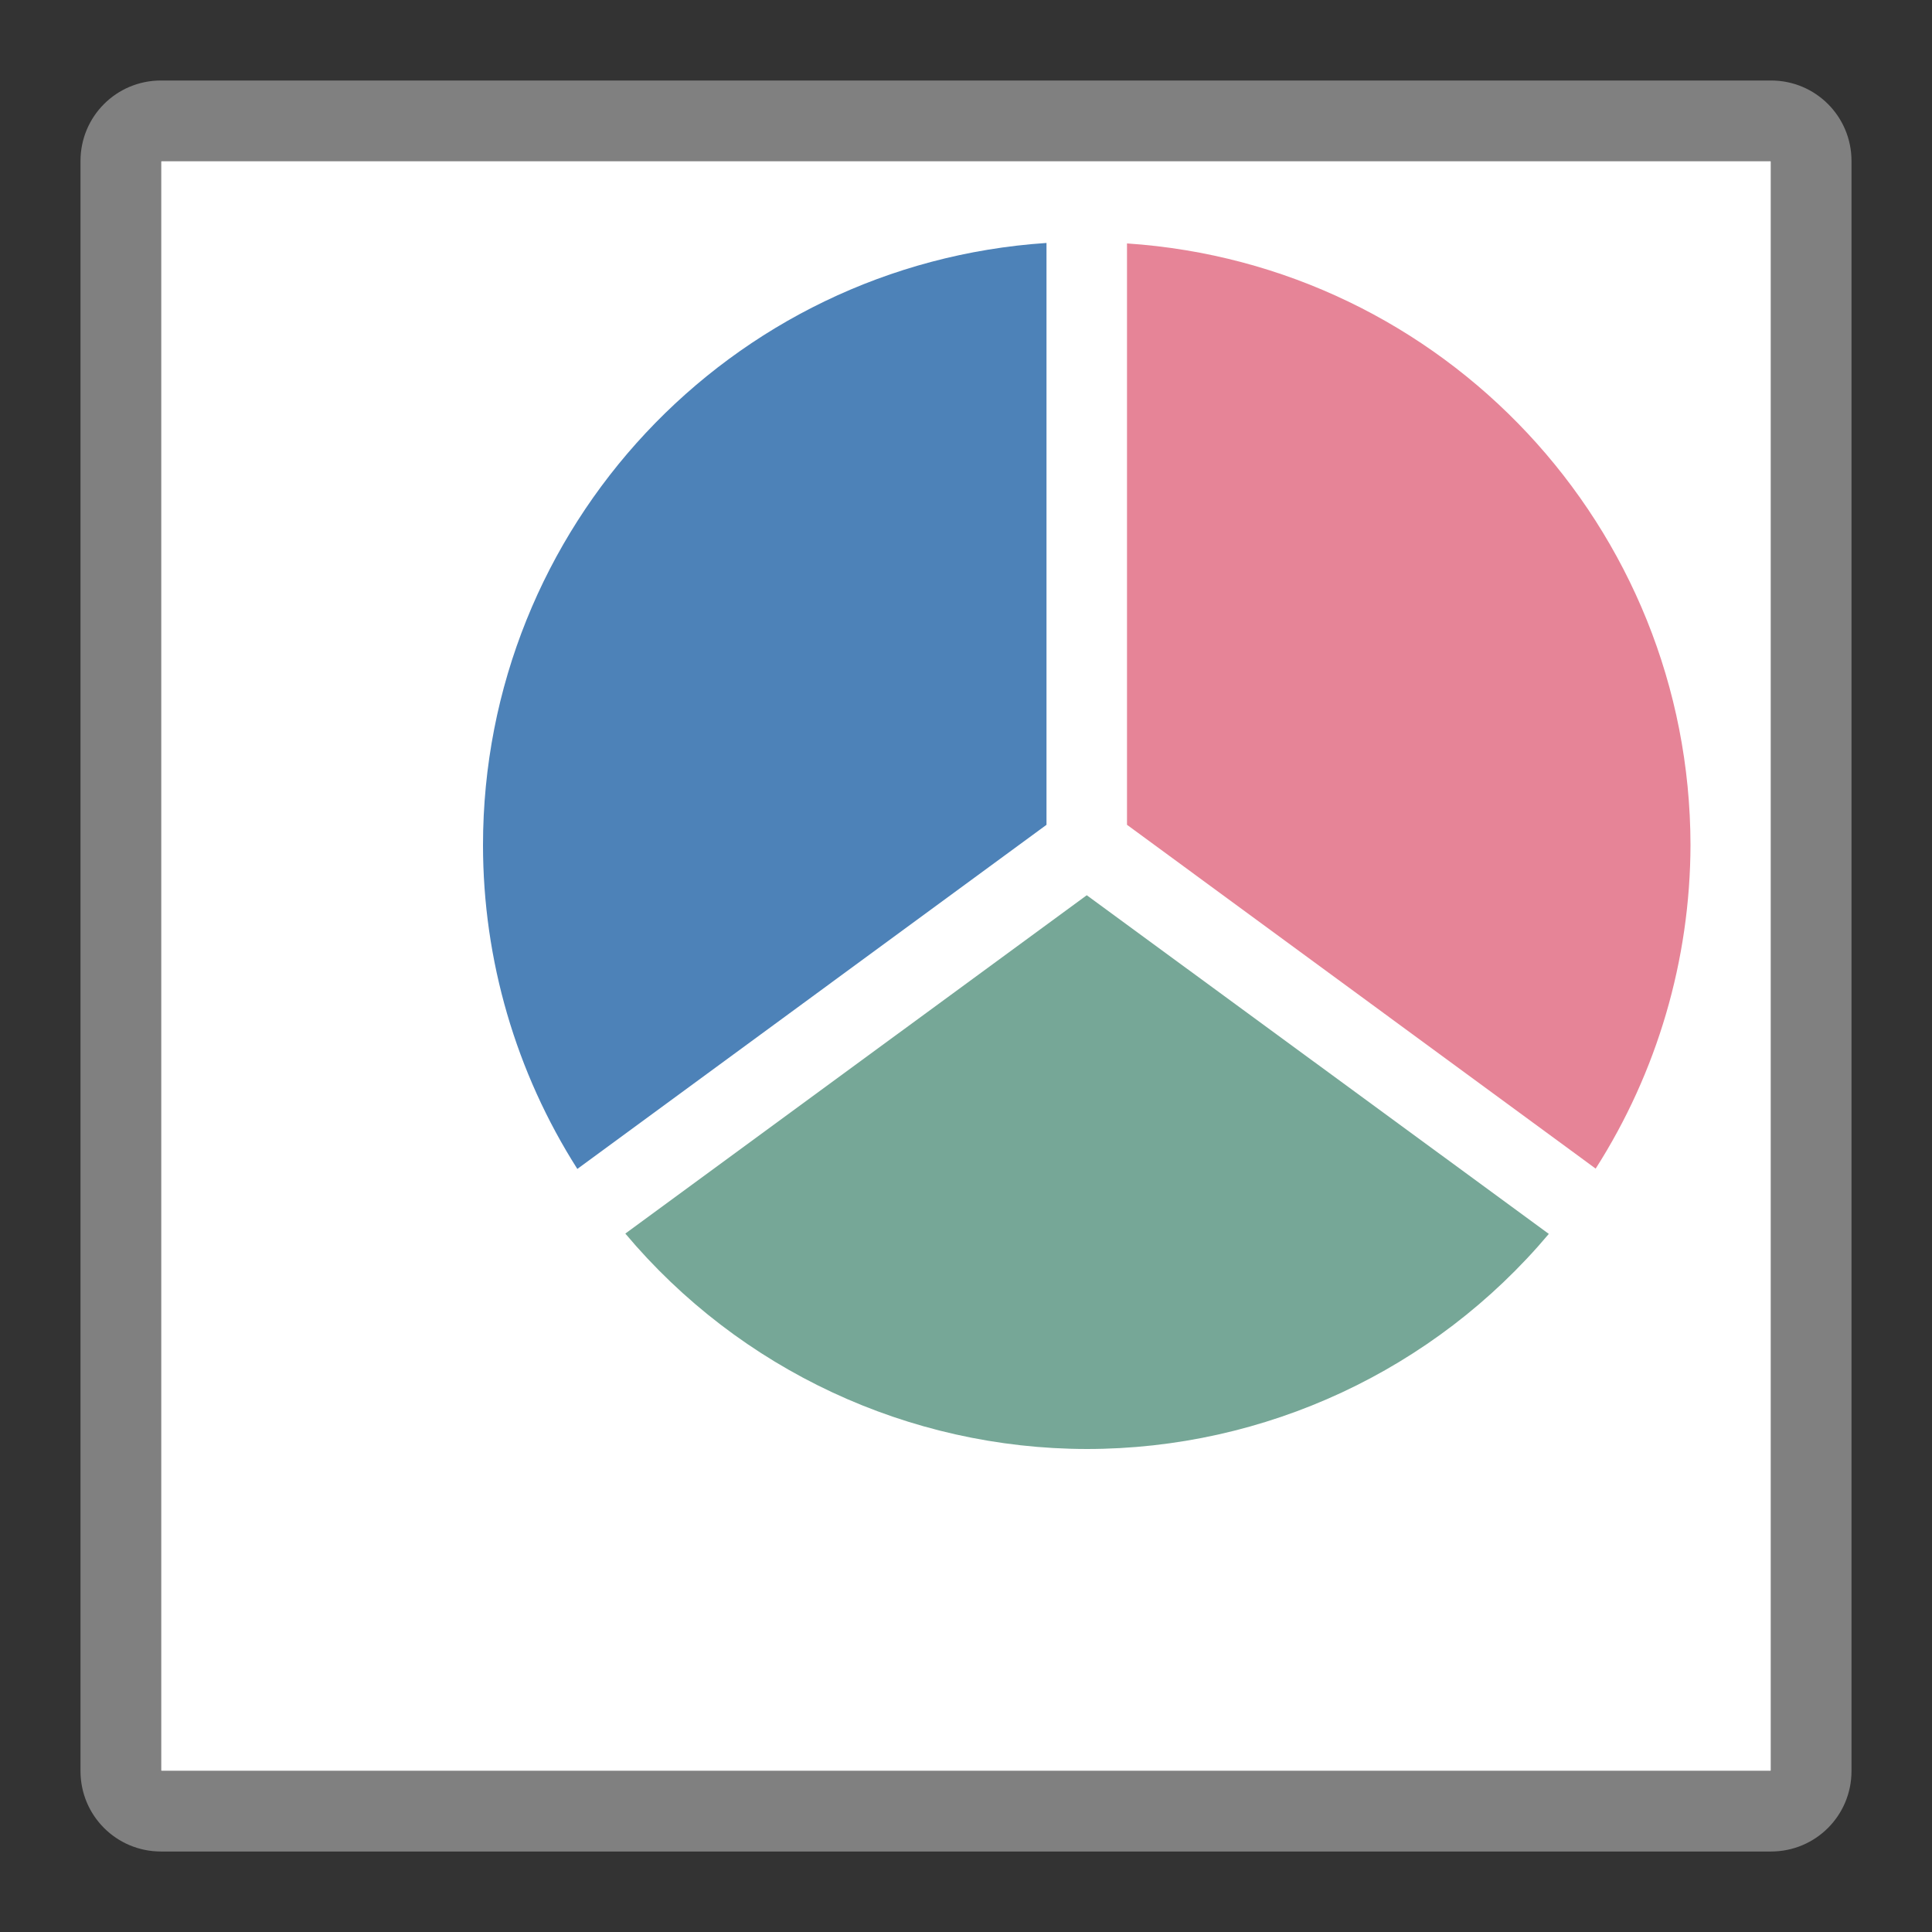 <svg viewBox="0 0 24 24" xmlns="http://www.w3.org/2000/svg"><rect x="0" y="0" width="24" height="24" fill="#333333" stroke="none"/><path d="m2 2h20v20h-20z" fill="#fff"/><path d="m2 1c-.554 0-1 .446-1 1v20c0 .554.446 1 1 1h20c .554 0 1-.446 1-1v-20c0-.554-.446-1-1-1zm0 1h20v20h-20z" fill="#808080"/><g transform="translate(6 2)"><path d="m7 1.018c-3.939.263-7 3.535-7 7.482.001 1.425.407 2.819 1.172 4.021l5.828-4.275z" fill="#4d82b8"/><path d="m8 1.025v7.221l5.822 4.271c.766-1.2 1.174-2.594 1.178-4.018-.005-3.945-3.064-7.212-7-7.475z" fill="#e68497"/><path d="m7.5 9.121-5.732 4.203c1.423 1.694 3.521 2.673 5.732 2.676 2.214 0 4.315-.978 5.74-2.672z" fill="#76a797"/></g></svg>